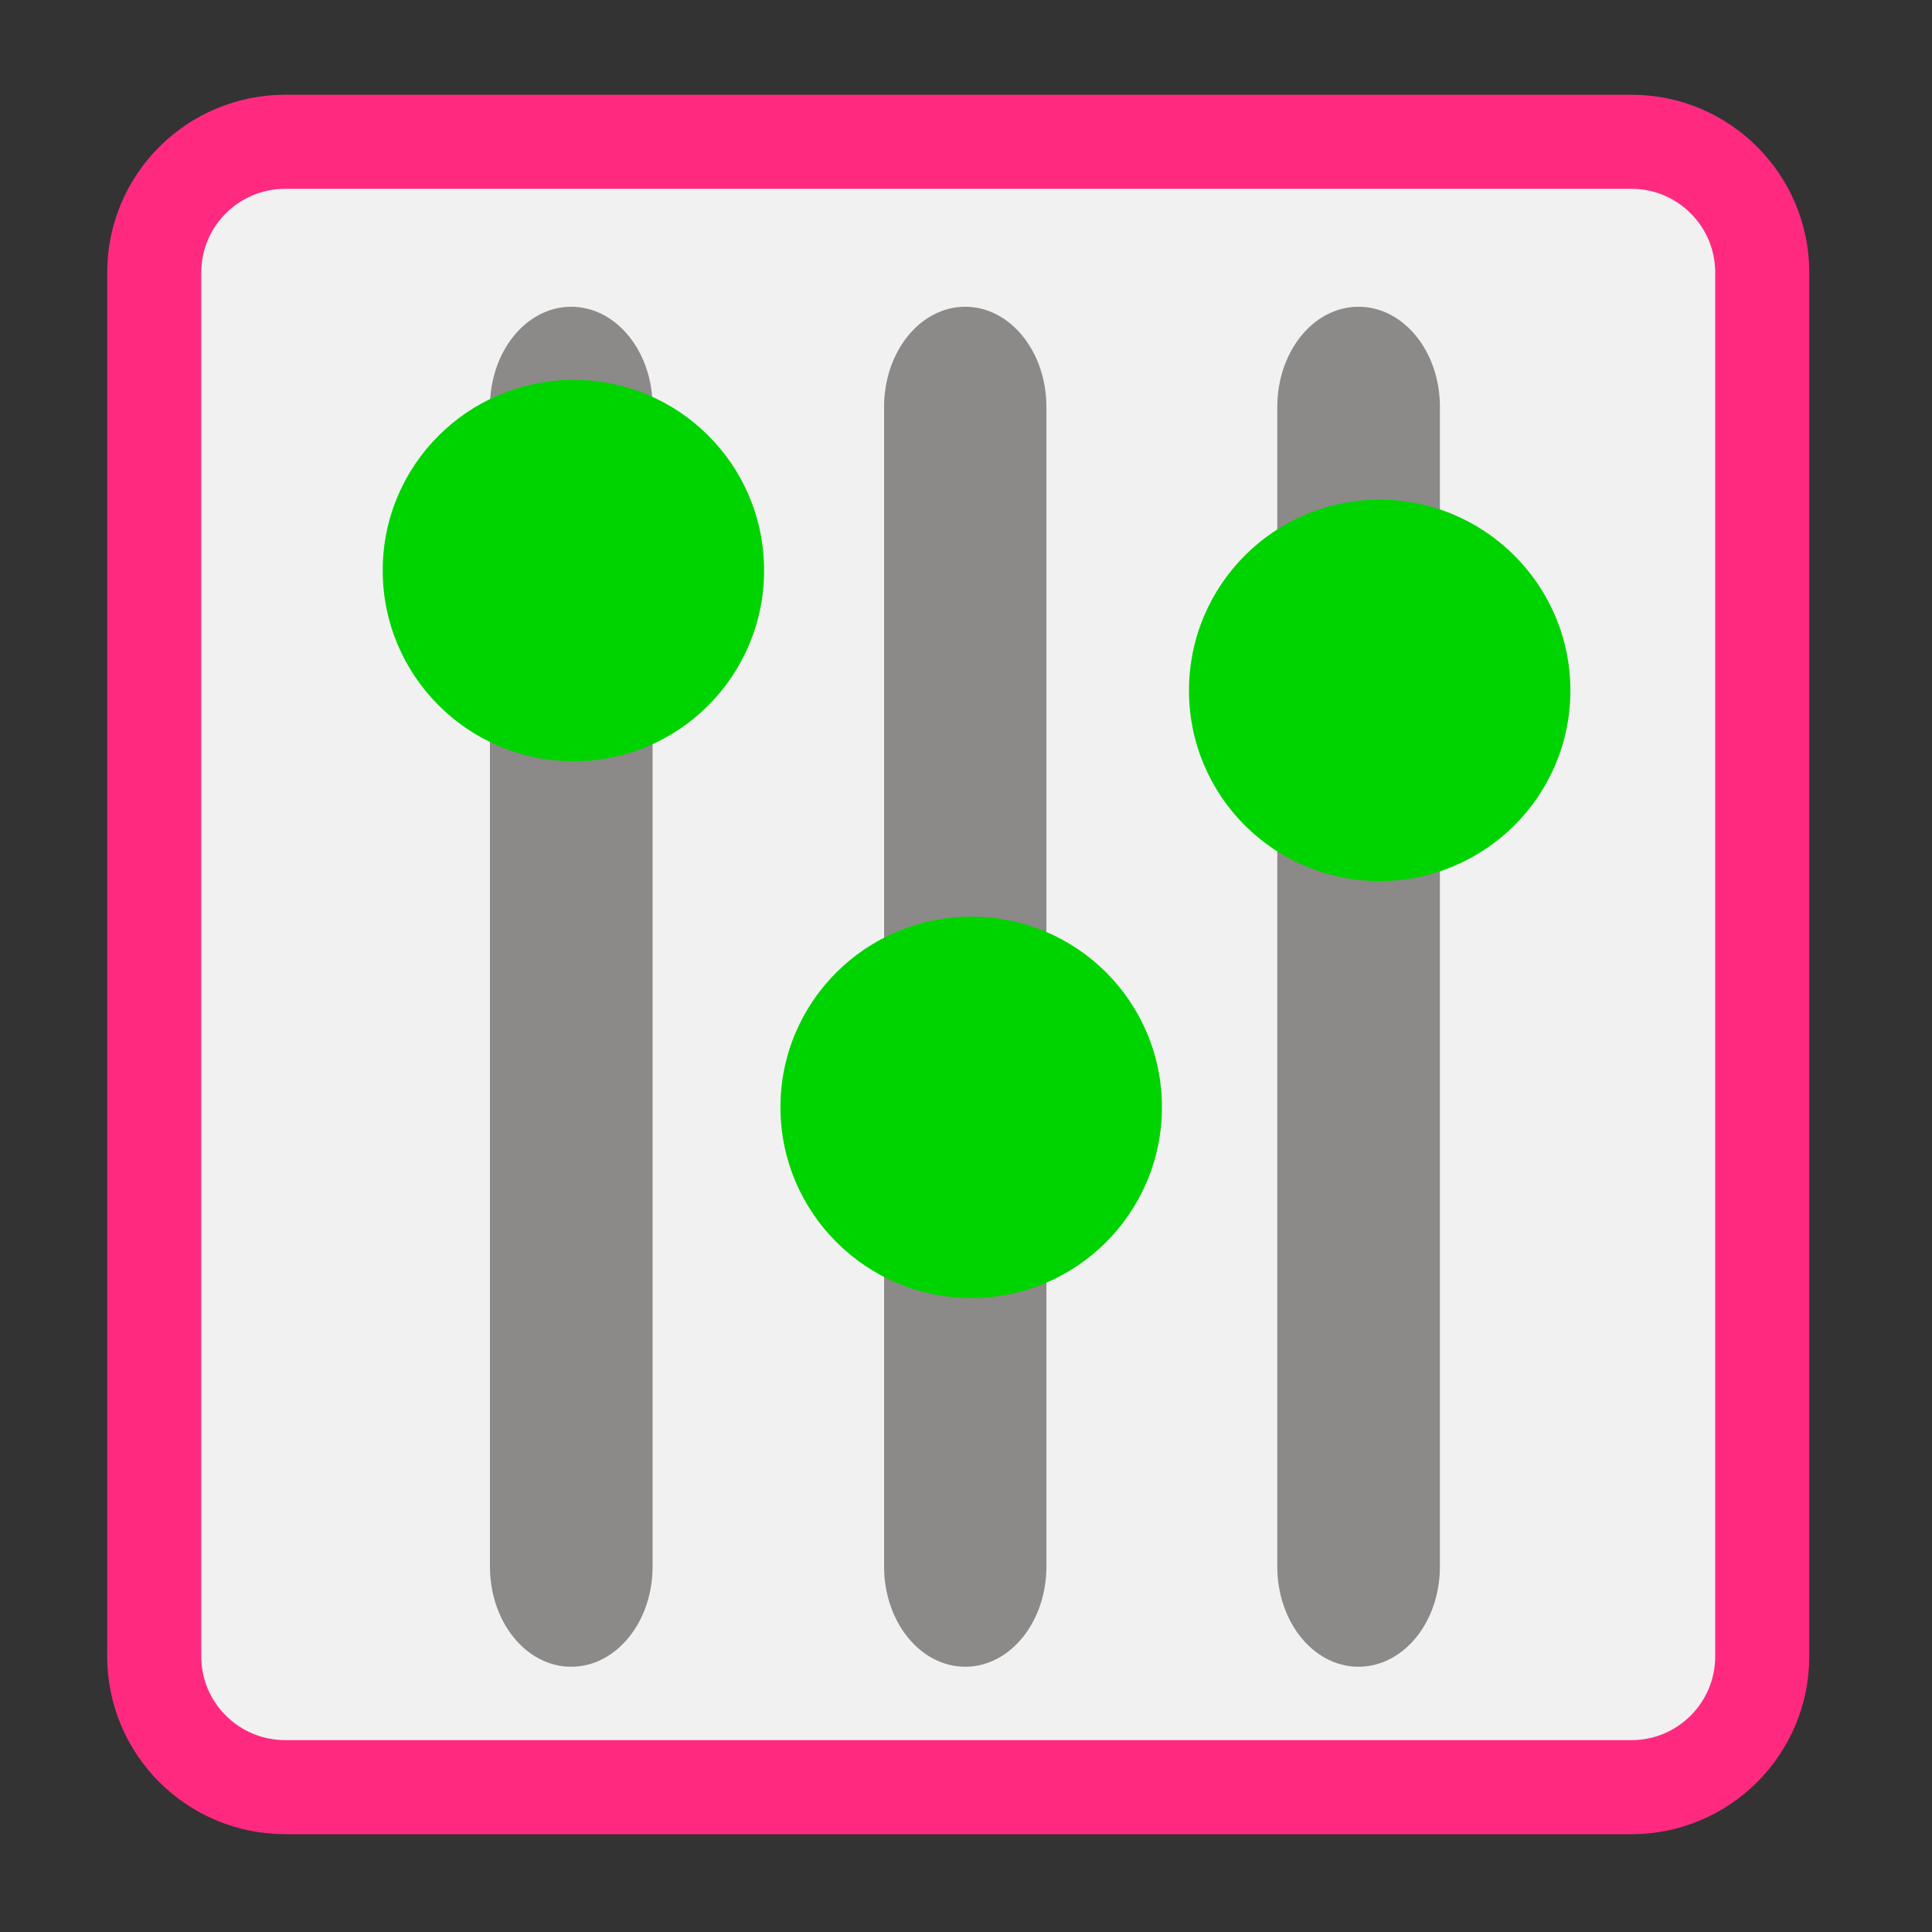 
<svg xmlns="http://www.w3.org/2000/svg" xmlns:xlink="http://www.w3.org/1999/xlink" width="24px" height="24px" viewBox="0 0 24 24" version="1.1">
<rect x="0" y="0" width="24" height="24" fill="#333333" stroke="none"/>
<g id="surface1">
<path style="fill-rule:evenodd;fill:rgb(94.51%,94.51%,94.51%);fill-opacity:1;stroke-width:28.5;stroke-linecap:butt;stroke-linejoin:miter;stroke:rgb(100%,16.471%,49.804%);stroke-opacity:1;stroke-miterlimit:4;" d="M 86.471 42.952 L 494.284 42.952 C 516.185 42.952 533.932 60.7 533.932 82.601 L 533.932 501.836 C 533.932 523.737 516.185 541.484 494.284 541.484 L 86.471 541.484 C 64.476 541.484 46.728 523.737 46.728 501.836 L 46.728 82.601 C 46.728 60.7 64.476 42.952 86.471 42.952 Z M 86.471 42.952 " transform="matrix(0.041,0,0,0.041,0,0)"/>
<path style="fill-rule:evenodd;fill:rgb(54.902%,53.725%,53.725%);fill-opacity:1;stroke-width:5;stroke-linecap:butt;stroke-linejoin:miter;stroke:rgb(54.902%,53.725%,53.725%);stroke-opacity:1;stroke-miterlimit:4;" d="M 411.588 95.439 C 423.86 95.439 433.773 107.9 433.773 123.288 L 433.773 474.648 C 433.773 490.036 423.86 502.497 411.588 502.497 C 399.411 502.497 389.499 490.036 389.499 474.648 L 389.499 123.288 C 389.499 107.9 399.411 95.439 411.588 95.439 Z M 411.588 95.439 " transform="matrix(0.041,0,0,0.041,0,0)"/>
<path style=" stroke:none;fill-rule:nonzero;fill:rgb(0%,83.137%,0%);fill-opacity:1;" d="M 19.508 8.578 C 19.508 9.887 18.445 10.945 17.137 10.945 C 15.828 10.945 14.77 9.887 14.77 8.578 C 14.77 7.27 15.828 6.207 17.137 6.207 C 18.445 6.207 19.508 7.27 19.508 8.578 Z M 19.508 8.578 "/>
<path style="fill-rule:evenodd;fill:rgb(54.902%,53.725%,53.725%);fill-opacity:1;stroke-width:5;stroke-linecap:butt;stroke-linejoin:miter;stroke:rgb(54.902%,53.725%,53.725%);stroke-opacity:1;stroke-miterlimit:4;" d="M 292.454 95.439 C 304.632 95.439 314.544 107.9 314.544 123.288 L 314.544 474.648 C 314.544 490.036 304.632 502.497 292.454 502.497 C 280.277 502.497 270.364 490.036 270.364 474.648 L 270.364 123.288 C 270.364 107.9 280.277 95.439 292.454 95.439 Z M 292.454 95.439 " transform="matrix(0.041,0,0,0.041,0,0)"/>
<path style=" stroke:none;fill-rule:nonzero;fill:rgb(0%,83.137%,0%);fill-opacity:1;" d="M 14.434 13.754 C 14.434 15.062 13.375 16.125 12.066 16.125 C 10.758 16.125 9.695 15.062 9.695 13.754 C 9.695 12.445 10.758 11.387 12.066 11.387 C 13.375 11.387 14.434 12.445 14.434 13.754 Z M 14.434 13.754 "/>
<path style="fill-rule:evenodd;fill:rgb(54.902%,53.725%,53.725%);fill-opacity:1;stroke-width:5;stroke-linecap:butt;stroke-linejoin:miter;stroke:rgb(54.902%,53.725%,53.725%);stroke-opacity:1;stroke-miterlimit:4;" d="M 173.037 95.439 C 185.309 95.439 195.221 107.9 195.221 123.288 L 195.221 474.648 C 195.221 490.036 185.309 502.497 173.037 502.497 C 160.859 502.497 150.947 490.036 150.947 474.648 L 150.947 123.288 C 150.947 107.9 160.859 95.439 173.037 95.439 Z M 173.037 95.439 " transform="matrix(0.041,0,0,0.041,0,0)"/>
<path style=" stroke:none;fill-rule:nonzero;fill:rgb(0%,83.137%,0%);fill-opacity:1;" d="M 9.492 7.086 C 9.492 8.395 8.434 9.457 7.125 9.457 C 5.816 9.457 4.754 8.395 4.754 7.086 C 4.754 5.777 5.816 4.719 7.125 4.719 C 8.434 4.719 9.492 5.777 9.492 7.086 Z M 9.492 7.086 "/>
</g>
</svg>

